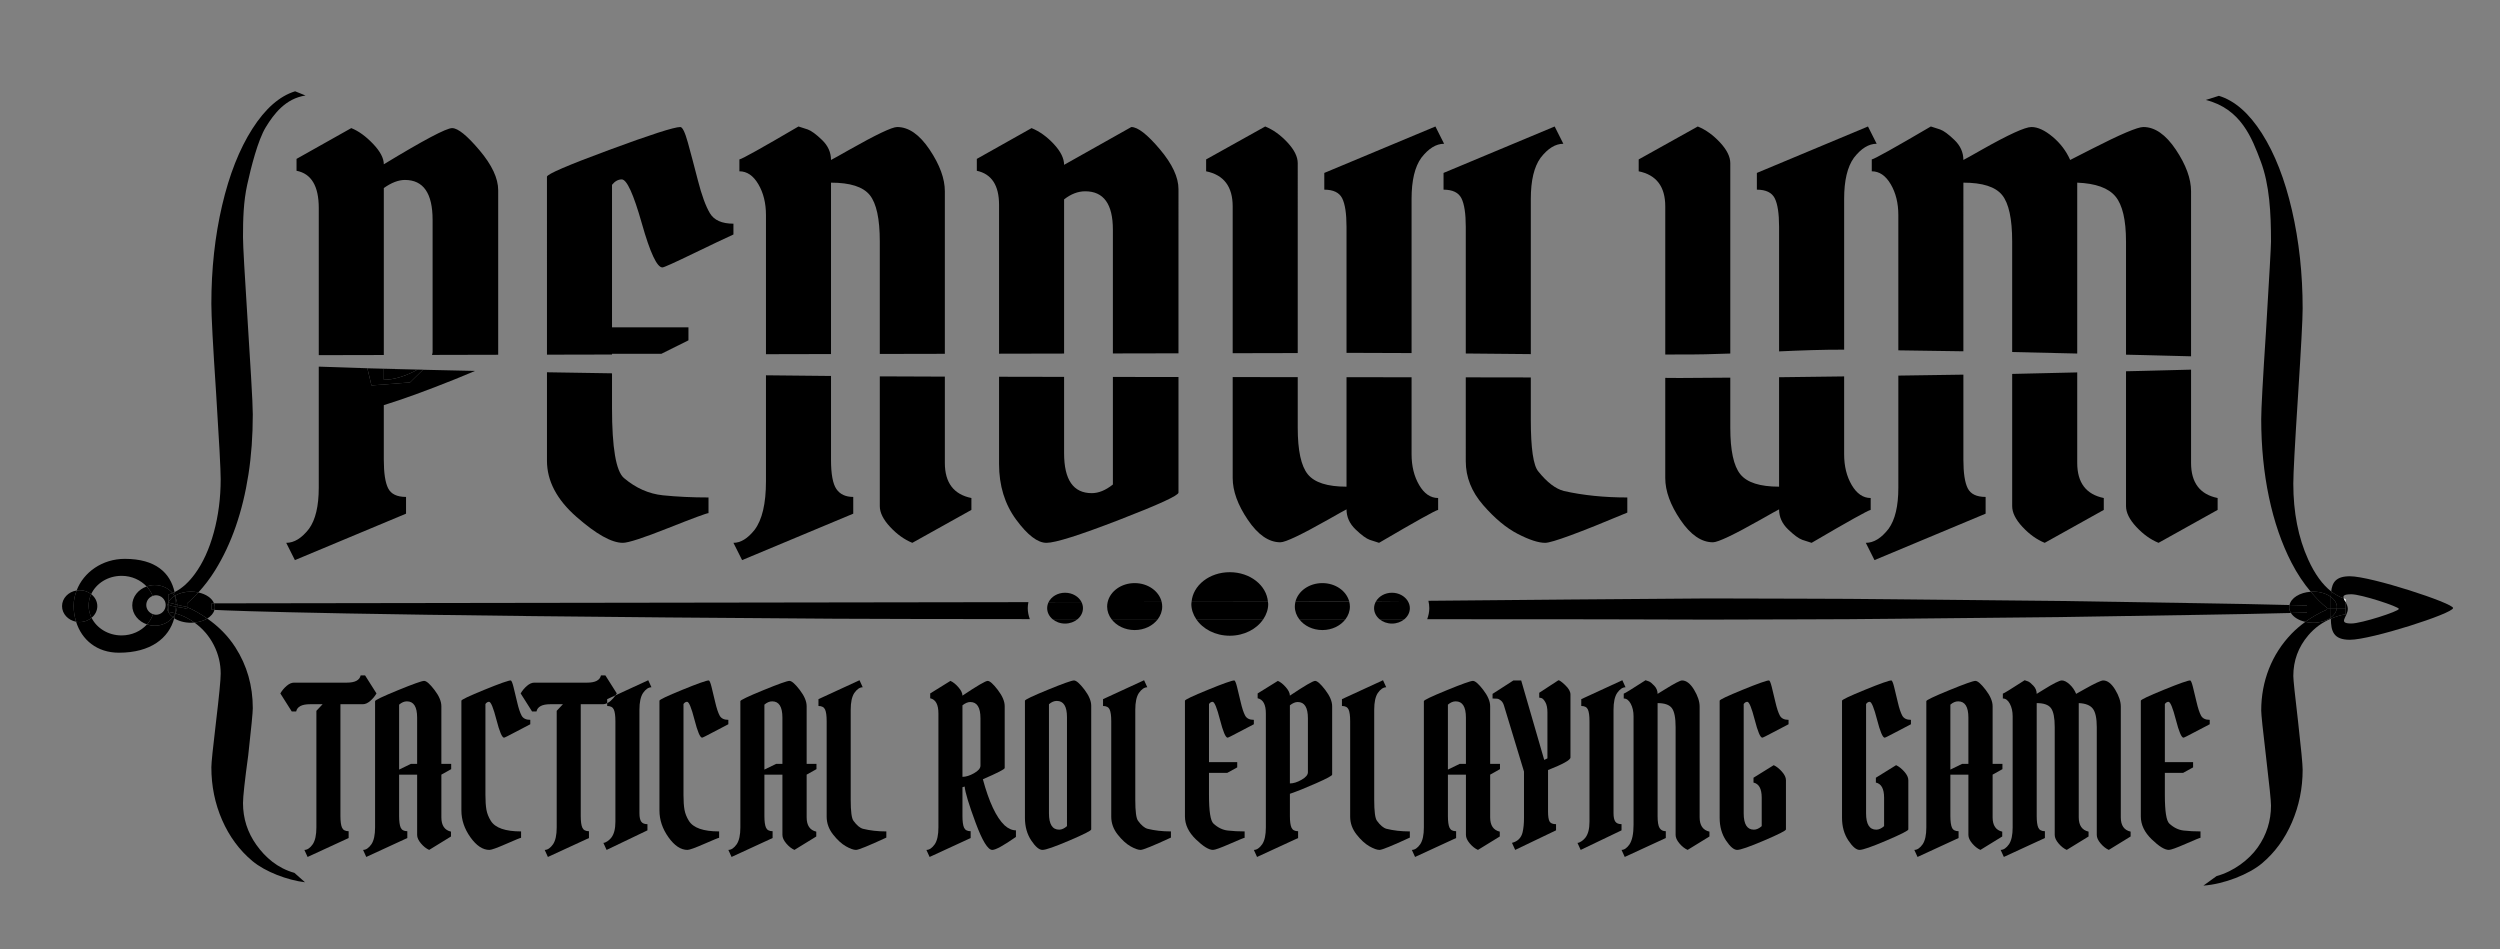 <?xml version="1.0" encoding="utf-8"?>
<!-- Generator: Adobe Illustrator 16.0.0, SVG Export Plug-In . SVG Version: 6.00 Build 0)  -->
<!DOCTYPE svg PUBLIC "-//W3C//DTD SVG 1.1//EN" "http://www.w3.org/Graphics/SVG/1.1/DTD/svg11.dtd">
<svg version="1.1" id="Ebene_1" xmlns="http://www.w3.org/2000/svg" xmlns:xlink="http://www.w3.org/1999/xlink" x="0px" y="0px"
	 width="566.93px" height="215.231px" viewBox="0 0 566.93 215.231" enable-background="new 0 0 566.93 215.231"
	 xml:space="preserve">
<rect x="0" y="0" width="566.93" height="215.231" fill="#808080" stroke="none"/>
<path fill="none" d="M296.565,107.547c1.515,1.88,4.444,2.817,8.788,2.817V85.536c-3.66-0.002-7.355-0.007-11.063-0.011v11.492
	C294.29,102.159,295.047,105.669,296.565,107.547z"/>
<path d="M92.979,86.719l-8.741,0.688l-0.929-3.89l1.163,0.028c-4.993-0.144-8.994-0.282-12.186-0.404v27.468
	c0,4.162-0.738,7.266-2.213,9.307c-1.641,2.123-3.362,3.183-5.164,3.183l1.967,3.918l25.202-10.532v-3.797
	c-2.05,0-3.403-0.651-4.059-1.959c-0.656-1.303-0.983-3.467-0.983-6.489V91.872c4.261-1.304,9.651-3.263,16.166-5.878
	c1.753-0.703,3.25-1.325,4.53-1.879c-4.309-0.088-8.235-0.179-11.816-0.265L92.979,86.719z"/>
<path d="M67.246,38.726c3.36,0.654,5.042,3.472,5.042,8.45v33.363c4.007-0.009,8.968-0.019,14.75-0.032V42.645
	c1.721-1.224,3.318-1.837,4.794-1.837c4.179,0,6.27,3.022,6.27,9.061v30.003c0,0.207-0.086,0.409-0.138,0.614
	c4.651-0.011,9.667-0.022,15.012-0.035V43.134c0-2.695-1.413-5.714-4.241-9.063c-2.828-3.347-4.897-5.02-6.208-5.02
	c-1.312,0-6.476,2.735-15.49,8.205c0-1.388-0.819-2.94-2.458-4.654c-1.641-1.714-3.277-2.897-4.917-3.551l-12.417,6.979V38.726z"/>
<path d="M124.037,104.486c0,4.573,2.23,8.816,6.7,12.735c4.465,3.919,7.969,5.878,10.509,5.878c1.23,0,4.672-1.121,10.326-3.368
	c5.654-2.244,8.687-3.367,9.098-3.367v-3.553c-3.688,0-7.129-0.162-10.326-0.488c-3.196-0.327-6.147-1.632-8.85-3.918
	c-1.805-1.551-2.707-6.859-2.707-15.92v-7.827c-5.252-0.078-10.164-0.157-14.75-0.237V104.486z"/>
<path d="M138.787,80.238h11.187l6.147-3.061v-2.94h-17.333V41.909c0.656-0.814,1.395-1.224,2.213-1.224
	c1.146,0,2.663,3.328,4.549,9.98c1.884,6.655,3.441,9.982,4.671,9.982c0.325,0,2.642-1.041,6.945-3.123
	c4.301-2.083,7.354-3.532,9.158-4.349v-2.448c-2.624,0-4.407-0.795-5.347-2.389c-0.944-1.592-1.846-4.059-2.706-7.407
	c-0.861-3.347-1.62-6.203-2.273-8.573c-0.659-2.366-1.231-3.552-1.721-3.552c-1.396,0-6.784,1.736-16.166,5.206
	c-9.384,3.471-14.075,5.491-14.075,6.061V80.43c4.722-0.011,9.645-0.021,14.75-0.033V80.238z"/>
<path d="M188.449,41.42c4.343,0,7.272,0.938,8.791,2.816c1.514,1.879,2.272,5.388,2.272,10.532v25.498
	c4.855-0.009,9.776-0.02,14.753-0.03V43.38c0-2.858-1.148-6.001-3.444-9.432c-2.294-3.428-4.752-5.143-7.375-5.143
	c-1.148,0-4.752,1.715-10.818,5.143c-2.295,1.308-3.687,2.083-4.18,2.328c0-1.714-0.674-3.224-2.027-4.53
	c-1.353-1.305-2.44-2.101-3.257-2.39c-0.821-0.284-1.518-0.507-2.09-0.673c-8.36,4.899-12.827,7.39-13.399,7.47v2.694
	c1.721,0,3.155,0.979,4.303,2.939c1.146,1.959,1.722,4.287,1.722,6.981v31.555c4.826-0.011,9.747-0.021,14.749-0.033V41.42z"/>
<path d="M199.512,114.771c0,1.472,0.78,3.043,2.337,4.714c1.555,1.676,3.237,2.878,5.039,3.614l13.399-7.469v-2.695
	c-4.016-0.815-6.021-3.469-6.021-7.96V85.407c-5.717-0.016-10.696-0.035-14.753-0.058V114.771z"/>
<path d="M173.7,109.138c0,5.063-0.861,8.737-2.583,11.023c-1.557,1.959-3.155,2.938-4.794,2.938l1.968,3.918l25.201-10.532v-3.797
	c-1.723,0-2.994-0.589-3.811-1.774c-0.823-1.183-1.231-3.409-1.231-6.674V85.258c-5.117-0.049-10.025-0.101-14.749-0.152V109.138z"
	/>
<path d="M241.307,45.217c1.557-1.227,3.156-1.836,4.794-1.836c4.18,0,6.27,2.897,6.27,8.693v28.08
	c4.936-0.011,9.896-0.019,14.875-0.03V42.89c0-2.695-1.413-5.715-4.241-9.062c-2.828-3.346-4.979-5.022-6.454-5.022l-15.244,8.573
	c0-1.471-0.778-3.041-2.335-4.714c-1.557-1.673-3.237-2.878-5.04-3.613l-12.416,6.979v2.695c3.36,0.736,5.041,3.306,5.041,7.715
	V80.21c4.877-0.011,9.796-0.021,14.75-0.032V45.217z"/>
<path d="M252.371,109.874c-1.642,1.308-3.239,1.959-4.794,1.959c-4.178,0-6.27-3.019-6.27-9.061V85.465
	c-5.157-0.009-10.094-0.018-14.75-0.028v19.783c0,4.899,1.291,9.104,3.873,12.615c2.58,3.51,4.875,5.265,6.884,5.265
	c2.007,0,7.498-1.733,16.471-5.205c8.975-3.469,13.462-5.53,13.462-6.184V85.497c-5.048-0.004-10.025-0.01-14.875-0.017V109.874z"/>
<path d="M320.105,45.094c0-4.164,0.738-7.265,2.211-9.309c1.639-2.121,3.36-3.183,5.164-3.183l-1.967-3.919l-25.2,10.532v3.796
	c2.049,0,3.398,0.654,4.058,1.959c0.654,1.306,0.982,3.469,0.982,6.489v28.556c4.92-0.004,9.838,0.019,14.752,0.052V45.094z"/>
<path d="M294.29,37.012c0-1.47-0.778-3.042-2.336-4.714c-1.557-1.674-3.237-2.878-5.04-3.614l-13.399,7.47v2.694
	c4.016,0.818,6.024,3.472,6.024,7.96v33.291c4.912-0.011,9.83-0.021,14.751-0.033V37.012z"/>
<path d="M305.354,110.364c-4.344,0-7.273-0.938-8.788-2.817c-1.519-1.878-2.275-5.388-2.275-10.53V85.525
	c-4.908-0.004-9.841-0.009-14.751-0.016v22.896c0,2.938,1.147,6.104,3.441,9.489c2.293,3.389,4.751,5.082,7.375,5.082
	c1.147,0,4.754-1.714,10.819-5.142c2.293-1.306,3.686-2.083,4.179-2.328c0,1.714,0.676,3.226,2.028,4.532s2.438,2.101,3.259,2.388
	c0.816,0.286,1.514,0.509,2.088,0.673c8.359-4.897,12.825-7.388,13.399-7.469v-2.695c-1.72,0-3.155-0.979-4.301-2.938
	c-1.148-1.959-1.722-4.287-1.722-6.981V85.553c-4.816-0.006-9.751-0.011-14.752-0.017V110.364z"/>
<path d="M347.146,45.094c0-4.164,0.738-7.265,2.213-9.309c1.64-2.121,3.359-3.183,5.162-3.183l-1.966-3.919l-25.201,10.532v3.796
	c2.049,0,3.401,0.654,4.058,1.959c0.655,1.306,0.985,3.469,0.985,6.489v28.705c4.939,0.048,9.863,0.094,14.749,0.14V45.094z"/>
<path d="M332.396,104.609c0,3.592,1.309,6.9,3.933,9.917c2.622,3.022,5.244,5.206,7.868,6.554c2.621,1.347,4.688,2.02,6.207,2.02
	c1.514,0,7.724-2.284,18.624-6.856v-3.431c-5.247,0-10.041-0.488-14.383-1.469c-1.886-0.491-3.812-1.96-5.778-4.41
	c-1.148-1.303-1.722-5.222-1.722-11.754v-9.586c-4.653-0.009-9.599-0.018-14.749-0.023V104.609z"/>
<path d="M392.383,80.174V37.012c0-1.47-0.778-3.042-2.336-4.714c-1.557-1.674-3.236-2.878-5.038-3.614l-13.4,7.47v2.694
	c4.016,0.818,6.025,3.472,6.025,7.96v33.594c1.075-0.007,2.167-0.007,3.234-0.016C384.746,80.412,388.582,80.315,392.383,80.174z"/>
<path d="M418.2,79.294v-34.2c0-4.164,0.737-7.265,2.21-9.309c1.64-2.121,3.359-3.183,5.164-3.183l-1.968-3.919l-25.198,10.532v3.796
	c2.047,0,3.398,0.654,4.056,1.959c0.654,1.306,0.982,3.469,0.982,6.489v28.228C408.454,79.458,413.375,79.276,418.2,79.294z"/>
<path d="M403.446,110.364c-4.344,0-7.273-0.938-8.788-2.817c-1.518-1.878-2.275-5.388-2.275-10.53V85.639
	c-3.802,0.025-7.634,0.051-11.515,0.079c-0.952-0.008-2.043-0.017-3.234-0.024v22.711c0,2.938,1.146,6.104,3.441,9.489
	c2.293,3.389,4.751,5.082,7.375,5.082c1.146,0,4.753-1.714,10.818-5.142c2.292-1.306,3.687-2.083,4.178-2.328
	c0,1.714,0.676,3.226,2.028,4.532c1.354,1.306,2.438,2.101,3.259,2.388c0.817,0.286,1.515,0.509,2.089,0.673
	c8.36-4.897,12.824-7.388,13.398-7.469v-2.695c-1.72,0-3.153-0.979-4.301-2.938c-1.148-1.959-1.72-4.287-1.72-6.981V85.359
	c-4.825,0.079-9.746,0.14-14.754,0.187V110.364z"/>
<path d="M445.241,41.42c4.343,0,7.272,0.938,8.791,2.816c1.513,1.879,2.272,5.388,2.272,10.532v25.063
	c5.128,0.118,10.049,0.232,14.752,0.342V41.42c4.18,0.164,7.068,1.205,8.667,3.121c1.597,1.921,2.397,5.327,2.397,10.227v25.663
	c1.267,0.03,2.566,0.06,3.792,0.088c3.879,0.086,7.53,0.181,10.958,0.282V43.38c0-2.858-1.148-6.001-3.441-9.432
	c-2.295-3.428-4.755-5.143-7.376-5.143c-1.313,0-5.163,1.635-11.556,4.9c-3.195,1.632-4.875,2.491-5.038,2.57
	c-0.904-2.039-2.235-3.796-3.997-5.265c-1.764-1.469-3.361-2.205-4.794-2.205c-1.435,0-5.184,1.715-11.249,5.143
	c-2.294,1.308-3.686,2.083-4.179,2.328c0-1.714-0.676-3.224-2.028-4.53c-1.353-1.305-2.438-2.101-3.256-2.39
	c-0.822-0.284-1.519-0.507-2.091-0.673c-8.359,4.899-12.828,7.39-13.399,7.47v2.694c1.722,0,3.155,0.979,4.304,2.939
	c1.146,1.959,1.72,4.287,1.72,6.981v30.681c5.058,0.076,9.968,0.148,14.751,0.217V41.42z"/>
<path d="M482.121,84.193v30.578c0,1.472,0.776,3.043,2.334,4.714c1.557,1.676,3.236,2.878,5.041,3.614l13.399-7.469v-2.695
	c-4.018-0.815-6.024-3.469-6.024-7.96V83.824c-3.428,0.101-7.079,0.195-10.958,0.282C484.688,84.133,483.388,84.164,482.121,84.193z
	"/>
<path d="M456.305,114.771c0,1.472,0.779,3.043,2.336,4.714c1.556,1.676,3.237,2.878,5.04,3.614l13.398-7.469v-2.695
	c-4.015-0.815-6.022-3.469-6.022-7.96V84.452c-4.703,0.11-9.624,0.224-14.752,0.342V114.771z"/>
<path d="M430.49,110.609c0,4.162-0.736,7.266-2.212,9.307c-1.642,2.123-3.361,3.183-5.164,3.183l1.968,3.918l25.2-10.532v-3.797
	c-2.05,0-3.402-0.651-4.058-1.959c-0.656-1.303-0.983-3.467-0.983-6.489V84.959c-4.783,0.069-9.693,0.142-14.751,0.217V110.609z"/>
<path d="M44.161,141.229c1.848,1.34,3.291,3.028,4.328,5.059c1.036,2.034,1.557,4.189,1.557,6.468c0,1.386-0.353,5.025-1.059,10.925
	c-0.706,5.897-1.058,9.336-1.058,10.321c0,4.244,0.813,8.234,2.443,11.962c1.631,3.73,3.915,6.825,6.849,9.284
	c2.934,2.455,7.954,4.344,11.946,4.826l-2.409-2.134c-3.837-1.073-6.601-3.51-8.623-6.348c-2.02-2.836-3.03-5.998-3.03-9.482
	c0-1.431,0.396-5.051,1.187-10.856c0.688-6.167,1.032-9.718,1.032-10.655c0-5.096-1.312-9.686-3.932-13.774
	c-1.686-2.632-3.85-4.787-6.395-6.558c-0.79,0.482-1.797,0.805-2.918,0.908C44.106,141.193,44.134,141.209,44.161,141.229z"/>
<path d="M43.31,134.161c0.585,0,1.138,0.076,1.667,0.189c1.368-1.49,2.648-3.153,3.814-5.032c1.86-3.007,3.419-6.324,4.68-9.958
	c1.256-3.635,2.215-7.558,2.869-11.78c0.656-4.213,0.985-8.747,0.985-13.589c0-1.333-0.129-4.181-0.387-8.517
	c-0.258-4.348-0.534-8.811-0.826-13.409c-0.292-4.592-0.534-8.539-0.723-11.835c-0.189-3.302-0.284-5.453-0.284-6.453
	c0-4.093,0.105-8.046,0.963-11.93c0.856-3.882,2.405-10.068,4.22-13.032c1.817-2.966,4.45-6.471,8.992-7.158l-2.355-0.955
	c-3.536,1.086-6.77,3.927-9.704,8.519c-2.934,4.594-5.218,10.376-6.849,17.351c-1.629,6.975-2.443,14.429-2.443,22.366
	c0,2.669,0.361,9.435,1.084,20.292c0.688,10.855,1.032,17.327,1.032,19.418c0,4.258-0.521,8.291-1.557,12.085
	c-1.037,3.805-2.48,6.956-4.328,9.461c-1.434,1.942-2.959,3.29-4.57,4.078c0.058,0.258,0.105,0.521,0.146,0.785
	C40.692,134.507,41.934,134.161,43.31,134.161z"/>
<path d="M524.536,141.226c-0.614,0-1.195-0.082-1.745-0.204c-1.126,0.815-2.186,1.703-3.145,2.702
	c-2.237,2.322-3.941,4.97-5.111,7.94c-1.169,2.973-1.754,6.135-1.754,9.485c0,0.849,0.369,4.389,1.109,10.621
	c0.74,6.233,1.109,9.864,1.109,10.893c0,3.483-0.997,6.645-2.993,9.482c-1.997,2.836-5.466,5.458-9.354,6.531l-2.983,2.155
	c4.681-0.32,10.341-2.577,13.267-5.033c2.925-2.458,5.196-5.562,6.813-9.316c1.617-3.752,2.427-7.73,2.427-11.93
	c0-1.16-0.345-4.78-1.032-10.856c-0.723-6.121-1.085-9.584-1.085-10.388c0-3.485,1.127-6.558,3.382-9.217
	c1.458-1.721,3.188-2.951,5.132-3.781c-0.003-0.092-0.003-0.187-0.004-0.279C527.576,140.76,526.146,141.226,524.536,141.226z"/>
<path d="M528.572,135.358c0.008-0.434,0.034-0.847,0.077-1.236c-1.983-1.553-3.726-3.947-5.209-7.22
	c-2.255-4.971-3.382-10.711-3.382-17.224c0-2.26,0.353-8.852,1.06-19.795c0.705-10.944,1.058-17.581,1.058-19.917
	c0-7.854-0.81-15.286-2.427-22.304c-1.617-7.011-3.889-12.816-6.813-17.413c-2.926-4.59-6.177-7.434-9.756-8.519l-2.959,0.935
	c7.982,2.02,10.461,8.642,12.456,13.948C514.673,41.917,515,48.292,515,54.805c0,1.002-0.379,7.765-1.136,20.295
	c-0.723,11.022-1.083,17.665-1.083,19.92c0,6.263,0.585,12.174,1.754,17.725c1.17,5.553,2.874,10.502,5.111,14.847
	c1.299,2.525,2.77,4.7,4.372,6.604c0.175-0.011,0.342-0.035,0.518-0.035C526.148,134.161,527.578,134.629,528.572,135.358z"/>
<path d="M82.286,159.697c0.544,0,1.105-0.25,1.68-0.749c0.574-0.498,1.045-1.064,1.409-1.696l-2.589-4.093h-0.998
	c-0.243,1.099-1.289,1.646-3.133,1.646H66.663c-0.544,0-1.105,0.25-1.68,0.749c-0.574,0.499-1.045,1.064-1.409,1.697l2.59,4.093
	h0.998c0.243-1.099,1.289-1.647,3.134-1.647h2.862l-1.409,1.497v26.45c0,1.697-0.273,2.962-0.817,3.793
	c-0.606,0.866-1.24,1.299-1.907,1.299l0.727,1.597l9.311-4.292v-1.546c-0.757,0-1.259-0.268-1.5-0.802
	c-0.243-0.531-0.363-1.413-0.363-2.643v-25.354H82.286z"/>
<path d="M100.088,160.147c0-1.101-0.522-2.331-1.566-3.694c-1.045-1.366-1.825-2.047-2.339-2.047s-2.497,0.708-5.949,2.121
	c-3.452,1.415-5.177,2.238-5.177,2.47v28.647c0,1.697-0.273,2.962-0.817,3.793c-0.606,0.866-1.243,1.299-1.907,1.299l0.727,1.597
	l9.308-4.292v-1.546c-0.757,0-1.256-0.268-1.497-0.802c-0.243-0.531-0.363-1.413-0.363-2.643v-9.384h4.086v13.675
	c0,0.6,0.289,1.24,0.863,1.92c0.576,0.685,1.196,1.175,1.863,1.475l4.951-3.044v-1.099c-1.454-0.331-2.181-1.414-2.181-3.244v-9.683
	l2.226-1.247v-1.199h-2.226V160.147z M94.593,173.221h-1.406l-2.68,1.3v-14.725c0.574-0.499,1.164-0.749,1.77-0.749
	c1.544,0,2.316,1.232,2.316,3.693V173.221z"/>
<path d="M117.28,159.247c-0.319-1.363-0.601-2.526-0.841-3.492c-0.243-0.967-0.454-1.448-0.637-1.448
	c-0.514,0-2.505,0.708-5.97,2.121c-3.469,1.416-5.201,2.238-5.201,2.471v24.902c0,2.132,0.682,4.151,2.043,6.065
	c1.362,1.912,2.8,2.87,4.315,2.87c0.453,0,1.725-0.457,3.815-1.373c2.089-0.913,3.209-1.373,3.36-1.373v-1.446
	c-3.573,0-5.859-0.798-6.857-2.396c-0.516-0.829-0.848-1.671-1-2.521c-0.151-0.848-0.227-1.971-0.227-3.369v-20.61
	c0.241-0.334,0.514-0.5,0.817-0.5c0.424,0,0.983,1.355,1.68,4.067c0.697,2.712,1.271,4.067,1.726,4.067
	c0.122,0,0.976-0.424,2.566-1.273c1.591-0.848,2.718-1.438,3.385-1.772v-0.997c-0.97,0-1.629-0.323-1.977-0.973
	C117.929,161.617,117.595,160.613,117.28,159.247z"/>
<path d="M139.571,157.682c0.1-0.144,0.213-0.278,0.3-0.43l-2.59-4.093h-0.998c-0.243,1.099-1.289,1.646-3.134,1.646h-11.99
	c-0.544,0-1.106,0.25-1.68,0.749c-0.574,0.499-1.045,1.064-1.409,1.697l2.59,4.093h0.998c0.243-1.099,1.289-1.647,3.134-1.647h2.862
	l-1.409,1.497v26.45c0,1.697-0.273,2.962-0.817,3.793c-0.606,0.866-1.241,1.299-1.908,1.299l0.727,1.597l9.311-4.292v-1.546
	c-0.756,0-1.258-0.268-1.499-0.802c-0.243-0.531-0.363-1.413-0.363-2.643v-25.354h5.086c0.298,0,0.603-0.091,0.91-0.242v-0.907
	L139.571,157.682z"/>
<path d="M145.823,157.151c0.604-0.866,1.241-1.297,1.908-1.297l-0.727-1.596l-7.432,3.424c-0.315,0.458-0.672,0.888-1.108,1.266
	c-0.261,0.227-0.516,0.386-0.77,0.507v0.641c0.757,0,1.256,0.267,1.499,0.799c0.241,0.531,0.363,1.412,0.363,2.645v22.808
	c0,1.63-0.318,2.846-0.955,3.643c-0.241,0.3-0.537,0.566-0.884,0.799c-0.349,0.232-0.643,0.349-0.886,0.349l0.728,1.599
	c0.03,0,3.116-1.479,9.263-4.441v-1.398c-0.667,0-1.136-0.192-1.407-0.574c-0.273-0.381-0.409-1.021-0.409-1.922v-23.456
	C145.005,159.247,145.276,157.982,145.823,157.151z"/>
<path d="M156.222,186.147c-0.516-0.829-0.848-1.671-1-2.521c-0.151-0.848-0.226-1.971-0.226-3.369v-20.61
	c0.24-0.334,0.514-0.5,0.817-0.5c0.423,0,0.983,1.355,1.679,4.067c0.697,2.712,1.271,4.067,1.725,4.067
	c0.123,0,0.977-0.424,2.566-1.273c1.592-0.848,2.719-1.438,3.385-1.772v-0.997c-0.97,0-1.628-0.323-1.976-0.973
	c-0.349-0.65-0.682-1.654-0.999-3.021c-0.318-1.363-0.6-2.526-0.84-3.492c-0.243-0.967-0.454-1.448-0.637-1.448
	c-0.514,0-2.506,0.708-5.97,2.121c-3.469,1.416-5.201,2.238-5.201,2.471v24.902c0,2.132,0.682,4.151,2.043,6.065
	c1.361,1.912,2.8,2.87,4.314,2.87c0.454,0,1.725-0.457,3.815-1.373c2.088-0.913,3.209-1.373,3.36-1.373v-1.446
	C159.506,188.544,157.22,187.746,156.222,186.147z"/>
<path d="M182.924,160.147c0-1.101-0.522-2.331-1.566-3.694c-1.045-1.366-1.826-2.047-2.339-2.047c-0.514,0-2.498,0.708-5.949,2.121
	c-3.452,1.415-5.177,2.238-5.177,2.47v28.647c0,1.697-0.273,2.962-0.817,3.793c-0.606,0.866-1.243,1.299-1.908,1.299l0.727,1.597
	l9.309-4.292v-1.546c-0.757,0-1.256-0.268-1.497-0.802c-0.243-0.531-0.363-1.413-0.363-2.643v-9.384h4.086v13.675
	c0,0.6,0.288,1.24,0.862,1.92c0.576,0.685,1.196,1.175,1.862,1.475l4.952-3.044v-1.099c-1.454-0.331-2.181-1.414-2.181-3.244v-9.683
	l2.227-1.247v-1.199h-2.227V160.147z M177.429,173.221h-1.407l-2.679,1.3v-14.725c0.574-0.499,1.164-0.749,1.77-0.749
	c1.544,0,2.316,1.232,2.316,3.693V173.221z"/>
<path d="M193.551,186.147c-0.425-0.532-0.634-2.129-0.634-4.792v-20.411c0-1.697,0.271-2.962,0.817-3.793
	c0.604-0.866,1.24-1.297,1.907-1.297l-0.727-1.596l-9.31,4.291v1.548c0.757,0,1.255,0.267,1.498,0.799
	c0.242,0.531,0.363,1.412,0.363,2.645v21.659c0,1.465,0.485,2.813,1.453,4.043c0.969,1.23,1.938,2.121,2.907,2.67
	c0.968,0.549,1.733,0.824,2.292,0.824c0.561,0,2.854-0.933,6.88-2.795v-1.397c-1.938,0-3.707-0.2-5.312-0.601
	C194.989,187.746,194.278,187.146,193.551,186.147z"/>
<path d="M222.888,176.714c3.301-1.428,4.95-2.278,4.95-2.544v-14.022c0-1.101-0.522-2.331-1.565-3.694
	c-1.045-1.366-1.811-2.047-2.295-2.047c-0.483,0-2.392,1.117-5.721,3.344c0-0.565-0.303-1.198-0.91-1.896
	c-0.605-0.7-1.211-1.182-1.816-1.448l-4.587,2.846v1.097c1.24,0.267,1.863,1.416,1.863,3.444v25.852
	c0,1.697-0.274,2.962-0.817,3.793c-0.607,0.866-1.243,1.299-1.908,1.299l0.727,1.597l9.309-4.292v-1.546
	c-0.757,0-1.255-0.268-1.497-0.802c-0.243-0.531-0.363-1.413-0.363-2.643v-6.538l0.5-0.15c0.12,1.331,0.945,4.061,2.474,8.186
	c1.528,4.125,2.792,6.188,3.792,6.188c0.757,0,2.542-0.981,5.36-2.945v-1.496c-0.88,0-1.743-0.384-2.591-1.148
	C225.916,185.35,224.281,181.871,222.888,176.714z M222.343,173.621c0,0.599-0.483,1.173-1.454,1.722
	c-0.967,0.55-1.845,0.822-2.632,0.822v-16.218c0.634-0.499,1.226-0.749,1.771-0.749c1.544,0,2.315,1.23,2.315,3.694V173.621z"/>
<path d="M243.553,154.308c-0.514,0-2.497,0.708-5.949,2.121c-3.452,1.416-5.177,2.238-5.177,2.471v26.55
	c0,1.996,0.477,3.709,1.43,5.14c0.952,1.433,1.8,2.147,2.543,2.147c0.741,0,2.77-0.707,6.086-2.121
	c3.314-1.415,4.972-2.254,4.972-2.521v-28.048c0-1.098-0.522-2.328-1.565-3.694C244.847,154.989,244.066,154.308,243.553,154.308z
	 M241.963,187.345c-0.606,0.534-1.195,0.799-1.77,0.799c-1.545,0-2.317-1.229-2.317-3.692v-24.754
	c0.574-0.5,1.163-0.749,1.771-0.749c1.543,0,2.315,1.231,2.315,3.693V187.345z"/>
<path d="M258.085,186.147c-0.423-0.532-0.634-2.129-0.634-4.792v-20.411c0-1.697,0.271-2.962,0.817-3.793
	c0.605-0.866,1.242-1.297,1.908-1.297l-0.727-1.596l-9.312,4.291v1.548c0.757,0,1.256,0.267,1.5,0.799
	c0.24,0.531,0.363,1.412,0.363,2.645v21.659c0,1.465,0.483,2.813,1.452,4.043c0.971,1.23,1.938,2.121,2.908,2.67
	c0.968,0.549,1.733,0.824,2.293,0.824c0.561,0,2.854-0.933,6.88-2.795v-1.397c-1.938,0-3.708-0.2-5.312-0.601
	C259.524,187.746,258.813,187.146,258.085,186.147z"/>
<path d="M275.163,186.748c-0.667-0.633-0.998-2.796-0.998-6.49v-4.988h4.132l2.27-1.25v-1.196h-6.402v-13.175
	c0.24-0.334,0.513-0.5,0.817-0.5c0.423,0,0.983,1.355,1.679,4.067c0.697,2.712,1.271,4.067,1.725,4.067
	c0.123,0,0.976-0.424,2.566-1.273c1.591-0.848,2.718-1.438,3.386-1.772v-0.997c-0.971,0-1.628-0.323-1.977-0.973
	c-0.349-0.65-0.683-1.654-0.999-3.021c-0.318-1.363-0.6-2.526-0.84-3.492c-0.243-0.967-0.454-1.448-0.637-1.448
	c-0.514,0-2.506,0.708-5.97,2.121c-3.469,1.416-5.202,2.238-5.202,2.471v26.25c0,1.864,0.824,3.594,2.476,5.189
	c1.649,1.599,2.942,2.397,3.882,2.397c0.454,0,1.726-0.457,3.815-1.373c2.088-0.913,3.21-1.373,3.36-1.373v-1.446
	c-1.361,0-2.632-0.066-3.813-0.2C277.253,188.21,276.163,187.679,275.163,186.748z"/>
<path d="M298.231,154.406c-0.483,0-2.392,1.117-5.721,3.344c0-0.565-0.303-1.198-0.909-1.896c-0.604-0.7-1.211-1.182-1.816-1.448
	l-4.587,2.846v1.097c1.241,0.267,1.863,1.416,1.863,3.444v25.852c0,1.697-0.273,2.962-0.817,3.793
	c-0.606,0.866-1.243,1.299-1.908,1.299l0.728,1.597l9.308-4.292v-1.546c-0.757,0-1.255-0.268-1.497-0.802
	c-0.243-0.531-0.363-1.413-0.363-2.643v-5.041c1.573-0.531,3.564-1.331,5.971-2.397c2.409-1.063,3.611-1.712,3.611-1.945v-15.52
	c0-1.101-0.522-2.331-1.565-3.694C299.481,155.087,298.717,154.406,298.231,154.406z M296.598,175.118
	c0,0.599-0.483,1.173-1.453,1.722c-0.968,0.55-1.846,0.822-2.634,0.822v-17.715c0.635-0.499,1.227-0.749,1.771-0.749
	c1.543,0,2.315,1.23,2.315,3.694V175.118z"/>
<path d="M312.267,186.147c-0.425-0.532-0.634-2.129-0.634-4.792v-20.411c0-1.697,0.271-2.962,0.816-3.793
	c0.604-0.866,1.241-1.297,1.907-1.297l-0.727-1.596l-9.312,4.291v1.548c0.758,0,1.257,0.267,1.5,0.799
	c0.24,0.531,0.363,1.412,0.363,2.645v21.659c0,1.465,0.484,2.813,1.451,4.043c0.971,1.23,1.939,2.121,2.908,2.67
	s1.733,0.824,2.293,0.824c0.562,0,2.854-0.933,6.88-2.795v-1.397c-1.938,0-3.707-0.2-5.312-0.601
	C313.705,187.746,312.993,187.146,312.267,186.147z"/>
<path d="M337.925,160.147c0-1.101-0.522-2.331-1.565-3.694c-1.045-1.366-1.826-2.047-2.339-2.047c-0.515,0-2.497,0.708-5.949,2.121
	c-3.452,1.415-5.178,2.238-5.178,2.47v28.647c0,1.697-0.273,2.962-0.817,3.793c-0.606,0.866-1.243,1.299-1.908,1.299l0.728,1.597
	l9.308-4.292v-1.546c-0.757,0-1.255-0.268-1.496-0.802c-0.243-0.531-0.363-1.413-0.363-2.643v-9.384h4.086v13.675
	c0,0.6,0.288,1.24,0.862,1.92c0.577,0.685,1.197,1.175,1.863,1.475l4.951-3.044v-1.099c-1.454-0.331-2.182-1.414-2.182-3.244v-9.683
	l2.226-1.247v-1.199h-2.226V160.147z M332.43,173.221h-1.406l-2.68,1.3v-14.725c0.574-0.499,1.163-0.749,1.771-0.749
	c1.544,0,2.315,1.232,2.315,3.693V173.221z"/>
<path d="M353.412,154.258l-4.358,2.843v1.099l0.498,0.099c0.302,0.101,0.605,0.423,0.908,0.975c0.303,0.547,0.454,1.305,0.454,2.269
	v10.431l-0.727,0.351l-5.223-18.017h-1.771l-4.722,3.043v1.049c0.483,0,0.847,0.018,1.087,0.05c0.243,0.032,0.517,0.173,0.818,0.423
	c0.303,0.25,0.53,0.624,0.681,1.123l4.543,14.971v10.53c0,1.265-0.107,2.347-0.318,3.245c-0.304,1.265-1.106,2.063-2.407,2.395
	l0.727,1.599l9.264-4.441v-1.398c-0.757,0-1.247-0.207-1.476-0.624c-0.227-0.415-0.339-1.172-0.339-2.271v-9.382
	c3.389-1.332,5.086-2.277,5.086-2.845V157.5c0-0.664-0.394-1.372-1.181-2.121C354.168,154.632,353.654,154.258,353.412,154.258z"/>
<path d="M367.719,186.896c-0.668,0-1.137-0.192-1.408-0.574c-0.272-0.381-0.408-1.021-0.408-1.922v-23.456
	c0-1.697,0.271-2.962,0.817-3.793c0.604-0.866,1.242-1.297,1.908-1.297l-0.727-1.596l-9.312,4.291v1.548
	c0.757,0,1.257,0.267,1.5,0.799c0.24,0.531,0.363,1.412,0.363,2.645v22.808c0,1.63-0.318,2.846-0.955,3.643
	c-0.24,0.3-0.538,0.566-0.884,0.799c-0.349,0.232-0.645,0.349-0.887,0.349l0.728,1.599c0.029,0,3.116-1.479,9.264-4.441V186.896z"/>
<path d="M385.43,185.35v-25.104c0-1.165-0.424-2.446-1.271-3.845c-0.85-1.396-1.757-2.094-2.724-2.094
	c-0.427,0-1.758,0.698-3.997,2.094c-0.85,0.534-1.363,0.851-1.544,0.95c0-0.7-0.25-1.314-0.75-1.846
	c-0.5-0.534-0.901-0.856-1.203-0.975c-0.304-0.116-0.562-0.206-0.772-0.272c-3.089,1.995-4.74,3.01-4.951,3.043v1.099
	c0.637,0,1.166,0.398,1.59,1.195c0.424,0.8,0.636,1.749,0.636,2.846v24.605c0,2.063-0.317,3.56-0.954,4.49
	c-0.574,0.798-1.166,1.199-1.77,1.199l0.727,1.597l9.309-4.292v-1.546c-0.635,0-1.105-0.242-1.406-0.726
	c-0.305-0.481-0.454-1.39-0.454-2.719v-25.603c1.604,0,2.686,0.383,3.245,1.148c0.563,0.766,0.841,2.197,0.841,4.291v24.455
	c0,0.6,0.289,1.24,0.863,1.92c0.575,0.685,1.195,1.175,1.862,1.475l4.95-3.044v-1.099C386.172,188.263,385.43,187.18,385.43,185.35z
	"/>
<path d="M402.619,159.247c-0.318-1.363-0.6-2.526-0.841-3.492c-0.243-0.967-0.454-1.448-0.637-1.448
	c-0.514,0-2.507,0.708-5.971,2.121c-3.469,1.416-5.201,2.238-5.201,2.471v26.55c0,1.996,0.479,3.709,1.431,5.14
	c0.953,1.433,1.8,2.147,2.542,2.147c0.743,0,2.771-0.707,6.087-2.121c3.314-1.415,4.973-2.254,4.973-2.521v-11.18
	c0-0.598-0.303-1.239-0.908-1.92c-0.605-0.683-1.226-1.173-1.862-1.475l-4.587,2.846v1.1c1.24,0.267,1.862,1.412,1.862,3.443v6.437
	c-0.605,0.534-1.196,0.799-1.771,0.799c-1.544,0-2.315-1.229-2.315-3.692v-24.803c0.24-0.334,0.513-0.5,0.817-0.5
	c0.423,0,0.982,1.355,1.68,4.067c0.696,2.712,1.271,4.067,1.725,4.067c0.122,0,0.976-0.424,2.566-1.273
	c1.592-0.848,2.717-1.438,3.385-1.772v-0.997c-0.971,0-1.628-0.323-1.977-0.973C403.269,161.617,402.936,160.613,402.619,159.247z"
	/>
<path d="M430.369,159.247c-0.319-1.363-0.601-2.526-0.841-3.492c-0.243-0.967-0.454-1.448-0.638-1.448
	c-0.514,0-2.505,0.708-5.97,2.121c-3.47,1.416-5.202,2.238-5.202,2.471v26.55c0,1.996,0.479,3.709,1.432,5.14
	c0.952,1.433,1.801,2.147,2.541,2.147c0.743,0,2.771-0.707,6.087-2.121c3.314-1.415,4.974-2.254,4.974-2.521v-11.18
	c0-0.598-0.304-1.239-0.908-1.92c-0.606-0.683-1.227-1.173-1.861-1.475l-4.589,2.846v1.1c1.24,0.267,1.863,1.412,1.863,3.443v6.437
	c-0.606,0.534-1.197,0.799-1.771,0.799c-1.543,0-2.315-1.229-2.315-3.692v-24.803c0.24-0.334,0.515-0.5,0.817-0.5
	c0.424,0,0.983,1.355,1.68,4.067c0.697,2.712,1.271,4.067,1.725,4.067c0.122,0,0.978-0.424,2.566-1.273
	c1.592-0.848,2.719-1.438,3.385-1.772v-0.997c-0.969,0-1.628-0.323-1.976-0.973C431.019,161.617,430.685,160.613,430.369,159.247z"
	/>
<path d="M454.051,188.594c-1.454-0.331-2.181-1.414-2.181-3.244v-9.683l2.227-1.247v-1.199h-2.227v-13.073
	c0-1.101-0.522-2.331-1.566-3.694c-1.044-1.366-1.825-2.047-2.34-2.047c-0.514,0-2.497,0.708-5.949,2.121
	c-3.451,1.415-5.177,2.238-5.177,2.47v28.647c0,1.697-0.272,2.962-0.817,3.793c-0.606,0.866-1.243,1.299-1.907,1.299l0.727,1.597
	l9.31-4.292v-1.546c-0.758,0-1.257-0.268-1.497-0.802c-0.243-0.531-0.363-1.413-0.363-2.643v-9.384h4.086v13.675
	c0,0.6,0.289,1.24,0.862,1.92c0.576,0.685,1.195,1.175,1.862,1.475l4.951-3.044V188.594z M446.375,173.221h-1.407l-2.679,1.3
	v-14.725c0.574-0.499,1.163-0.749,1.77-0.749c1.545,0,2.316,1.232,2.316,3.693V173.221z"/>
<path d="M480.937,185.35v-25.104c0-1.165-0.424-2.446-1.271-3.845c-0.849-1.396-1.758-2.094-2.726-2.094
	c-0.483,0-1.907,0.664-4.27,1.995c-1.181,0.667-1.8,1.016-1.862,1.048c-0.333-0.831-0.823-1.546-1.475-2.145
	c-0.651-0.6-1.242-0.899-1.771-0.899c-0.531,0-1.916,0.698-4.156,2.094c-0.849,0.534-1.363,0.851-1.543,0.95
	c0-0.7-0.25-1.314-0.751-1.846c-0.499-0.534-0.901-0.856-1.203-0.975c-0.303-0.116-0.561-0.206-0.771-0.272
	c-3.089,1.995-4.741,3.01-4.95,3.043v1.099c0.635,0,1.165,0.398,1.589,1.195c0.423,0.8,0.637,1.749,0.637,2.846v25.203
	c0,1.697-0.273,2.962-0.817,3.793c-0.607,0.866-1.243,1.299-1.908,1.299l0.727,1.597l9.309-4.292v-1.546
	c-0.757,0-1.255-0.268-1.496-0.802c-0.243-0.531-0.363-1.413-0.363-2.643v-25.603c1.604,0,2.687,0.383,3.244,1.148
	c0.563,0.766,0.842,2.197,0.842,4.291v24.455c0,0.6,0.288,1.24,0.862,1.92c0.577,0.685,1.195,1.175,1.863,1.475l4.95-3.044v-1.099
	c-1.483-0.331-2.227-1.414-2.227-3.244v-25.902c1.545,0.066,2.612,0.49,3.204,1.274c0.589,0.779,0.884,2.17,0.884,4.165v24.455
	c0,0.6,0.287,1.24,0.864,1.92c0.574,0.685,1.196,1.175,1.86,1.475l4.951-3.044v-1.099
	C481.679,188.263,480.937,187.18,480.937,185.35z"/>
<path d="M491.927,186.748c-0.667-0.633-0.998-2.796-0.998-6.49v-4.988h4.132l2.271-1.25v-1.196h-6.403v-13.175
	c0.24-0.334,0.515-0.5,0.817-0.5c0.423,0,0.982,1.355,1.68,4.067s1.271,4.067,1.725,4.067c0.122,0,0.977-0.424,2.566-1.273
	c1.592-0.848,2.719-1.438,3.385-1.772v-0.997c-0.97,0-1.628-0.323-1.977-0.973c-0.349-0.65-0.682-1.654-0.997-3.021
	c-0.319-1.363-0.601-2.526-0.842-3.492c-0.242-0.967-0.454-1.448-0.637-1.448c-0.514,0-2.505,0.708-5.971,2.121
	c-3.469,1.416-5.199,2.238-5.199,2.471v26.25c0,1.864,0.822,3.594,2.474,5.189c1.651,1.599,2.943,2.397,3.883,2.397
	c0.453,0,1.725-0.457,3.816-1.373c2.088-0.913,3.209-1.373,3.359-1.373v-1.446c-1.362,0-2.633-0.066-3.813-0.2
	S492.927,187.679,491.927,186.748z"/>
<g>
	<path d="M532.888,130.679c-3.137,0-4.006,1.385-4.238,3.443c0.895,0.699,1.842,1.219,2.835,1.568
		c-0.21-0.572,0.025-0.927,1.747-0.927c2.212,0,10.764,2.807,10.764,3.314c0,0.569-8.552,3.314-10.764,3.314
		c-3.233,0-0.813-1.484-0.813-3.314c0-0.544-0.242-1.057-0.486-1.508v1.355v1.375c-1.2,0.189-2.304,0.557-3.359,1.01
		c0.041,2.777,0.539,4.775,4.315,4.775c4.814,0,23.401-5.964,23.401-7.203C556.289,136.78,537.702,130.679,532.888,130.679z"/>
</g>
<g>
	<path d="M531.932,137.925c-0.647,0-1.334,0-2.014,0c-0.084,0.808-0.574,1.536-1.35,2.105c0.001,0.092,0.001,0.187,0.004,0.279
		c1.056-0.454,2.159-0.821,3.359-1.01V137.925z"/>
</g>
<g>
	<path d="M529.953,137.692c0,0.079-0.028,0.155-0.035,0.232c0.68,0,1.366,0,2.014,0v-1.355c-0.176-0.329-0.353-0.626-0.447-0.88
		c-0.993-0.349-1.94-0.869-2.835-1.568c-0.043,0.389-0.069,0.803-0.077,1.236C529.419,135.982,529.953,136.793,529.953,137.692z"/>
</g>
<g>
	<path fill="#FFFFFF" d="M531.932,135.858c-0.15-0.045-0.298-0.114-0.447-0.168c0.095,0.253,0.271,0.551,0.447,0.88V135.858z"/>
</g>
<path d="M519.195,137.202c-5.955-0.155-12.831-0.292-20.521-0.413c-9.45-0.152-20.116-0.325-31.757-0.512
	c-11.636-0.116-24.243-0.246-37.576-0.383c-13.335-0.167-27.396-0.116-41.942-0.187c-20.286,0.125-41.793,0.347-63.476,0.534
	c0.126,0.542,0.201,1.099,0.201,1.673c0,0.879-0.191,1.712-0.476,2.503c28.654,0.007,53.271,0.026,63.75,0.091
	c14.547-0.071,28.607-0.02,41.942-0.187c13.333-0.138,25.94-0.267,37.576-0.383c11.641-0.187,22.307-0.359,31.757-0.511
	c7.828-0.123,14.813-0.263,20.842-0.422c-0.25-0.407-0.396-0.848-0.396-1.312C519.119,137.524,519.16,137.366,519.195,137.202z"/>
<path d="M233.212,136.548c-95.428,0.142-177.396,0.265-184.673,0.275c0.11,0.28,0.186,0.567,0.186,0.869
	c0,0.211-0.041,0.413-0.095,0.613c3.985,0.211,29.189,1.282,140.642,2.004c8.376,0.052,24.547,0.075,44.26,0.089
	c-0.281-0.785-0.469-1.611-0.469-2.484C233.064,137.447,233.128,136.993,233.212,136.548z"/>
<path d="M278.877,129.758c-4.619,0-8.362,2.981-8.66,6.734c5.758-0.008,11.534-0.015,17.317-0.024
	C287.222,132.726,283.486,129.758,278.877,129.758z"/>
<path d="M278.877,144.164c3.292,0,6.123-1.527,7.606-3.751c-5.093,0-10.179-0.002-15.213-0.002
	C272.754,142.637,275.585,144.164,278.877,144.164z"/>
<path d="M287.534,136.468c-5.784,0.009-11.559,0.016-17.317,0.024c-0.012,0.159-0.056,0.31-0.056,0.469
	c0,1.256,0.425,2.422,1.11,3.45c5.034,0,10.12,0.002,15.213,0.002c0.687-1.03,1.11-2.194,1.11-3.452
	C287.594,136.792,287.549,136.634,287.534,136.468z"/>
<path d="M257.312,132.231c-3.032,0-5.556,1.846-6.121,4.292c4.065-0.007,8.146-0.013,12.24-0.02
	C262.857,134.068,260.336,132.231,257.312,132.231z"/>
<path d="M257.312,142.88c2.213,0,4.146-0.99,5.253-2.471c-3.551,0-7.059,0-10.511-0.003
	C253.164,141.891,255.098,142.88,257.312,142.88z"/>
<path d="M263.431,136.503c-4.095,0.007-8.175,0.013-12.24,0.02c-0.078,0.333-0.123,0.678-0.123,1.032
	c0,1.052,0.37,2.026,0.987,2.852c3.452,0.003,6.96,0.003,10.511,0.003c0.62-0.826,0.99-1.801,0.99-2.854
	C263.555,137.195,263.511,136.843,263.431,136.503z"/>
<g>
	<path d="M47.994,136.824c0,0,0.197,0,0.545,0c-0.458-1.175-1.811-2.102-3.563-2.474c-0.817,0.891-1.659,1.734-2.549,2.482v0.807
		v0.036c1.67,0.716,3.162,1.611,4.57,2.592c0.839-0.512,1.426-1.191,1.633-1.961c-0.453-0.023-0.636-0.037-0.636-0.037V136.824z"/>
</g>
<g>
	<path d="M39.75,139.146c-0.058,0.363-0.149,0.709-0.243,1.06c0.979,0.63,2.32,1.02,3.803,1.02c0.263,0,0.516-0.028,0.77-0.052
		c-1.354-0.968-2.785-1.665-4.295-2.084C39.775,139.11,39.759,139.127,39.75,139.146z"/>
</g>
<g>
	<path d="M42.427,138.097c-0.78-0.26-1.534-0.346-2.274-0.46c-0.043,0.51-0.156,1.003-0.369,1.454
		c1.51,0.419,2.941,1.116,4.295,2.084c1.121-0.103,2.128-0.425,2.918-0.908c-1.408-0.98-2.9-1.875-4.57-2.592V138.097z"/>
</g>
<g>
	<path d="M39.737,135.058c0.024,0.148,0.042,0.299,0.061,0.449c0.235,0.505,0.361,1.061,0.381,1.639
		c0.732,0.183,1.478,0.354,2.249,0.493v-0.807c0.89-0.748,1.731-1.592,2.549-2.482c-0.528-0.113-1.082-0.189-1.667-0.189
		C41.934,134.161,40.692,134.507,39.737,135.058z"/>
</g>
<g>
	<path d="M40.193,137.282c0,0.12-0.029,0.234-0.04,0.354c0.74,0.114,1.494,0.2,2.274,0.46v-0.422v-0.036
		c-0.771-0.138-1.517-0.31-2.249-0.493C40.179,137.193,40.193,137.236,40.193,137.282z"/>
</g>
<g>
	<path d="M48.539,136.824c-0.348,0-0.545,0-0.545,0v1.445c0,0,0.184,0.013,0.636,0.037c0.054-0.2,0.095-0.402,0.095-0.613
		C48.725,137.391,48.649,137.104,48.539,136.824z"/>
</g>
<g>
	<path d="M20.675,134.735c1.13-2.437,3.793-4.151,6.899-4.151c2.287,0,4.311,0.951,5.683,2.413c0.571-0.2,1.186-0.32,1.834-0.32
		c1.636,0,3.076,0.708,4.01,1.789c0.164-0.069,0.329-0.113,0.49-0.193c-0.976-4.361-4.278-7.542-11.283-7.542
		c-5.08,0-9.352,3.011-10.929,7.172c0.224-0.034,0.453-0.062,0.689-0.062C19.069,133.84,19.974,134.184,20.675,134.735z"/>
</g>
<g>
	<path d="M35.091,141.893c-0.619,0-1.205-0.113-1.755-0.298c-1.372,1.514-3.43,2.501-5.762,2.501c-3.034,0-5.635-1.643-6.807-3.992
		c-0.713,0.594-1.655,0.964-2.7,0.964c-0.276,0-0.546-0.025-0.807-0.073c1.268,4.084,4.697,7.022,9.716,7.022
		c7.213,0,11.333-3.319,12.53-7.81c-0.107-0.071-0.195-0.151-0.295-0.226C38.285,141.133,36.79,141.893,35.091,141.893z"/>
</g>
<g>
	<path d="M39.582,135.142c0.049-0.033,0.105-0.056,0.155-0.084c-0.042-0.265-0.088-0.527-0.146-0.785
		c-0.161,0.08-0.326,0.125-0.49,0.193C39.283,134.677,39.441,134.902,39.582,135.142z"/>
</g>
<g>
	<path d="M39.212,139.981c0.1,0.075,0.188,0.155,0.295,0.226c0.094-0.351,0.186-0.697,0.243-1.06
		C39.604,139.443,39.421,139.721,39.212,139.981z"/>
</g>
<g>
	<path d="M39.737,135.058c-0.05,0.028-0.106,0.051-0.155,0.084c0.072,0.12,0.156,0.236,0.216,0.365
		C39.779,135.356,39.761,135.206,39.737,135.058z"/>
</g>
<g>
	<path d="M527.698,137.925v-0.065c-1.312-1.047-2.524-2.295-3.68-3.665c-2.492,0.157-4.48,1.404-4.823,3.007
		c1.367,0.037,2.701,0.073,3.967,0.111v1.588c-1.167,0.034-2.393,0.069-3.646,0.103c0.582,0.949,1.782,1.684,3.275,2.018
		c1.497-1.086,3.121-2.03,4.907-2.796V137.925z"/>
</g>
<g>
	<path d="M528.568,140.03c-0.003-0.669,0.008-1.368,0.008-2.105c-0.293,0-0.599,0-0.878,0v0.301c-1.786,0.766-3.41,1.71-4.907,2.796
		c0.55,0.122,1.131,0.204,1.745,0.204C526.146,141.226,527.576,140.76,528.568,140.03z"/>
</g>
<g>
	<path d="M527.698,137.86v0.065c0.279,0,0.585,0,0.878,0c0-0.015,0-0.028,0-0.043c0-0.891-0.021-1.736-0.004-2.523
		c-0.994-0.729-2.424-1.198-4.036-1.198c-0.176,0-0.343,0.023-0.518,0.035C525.174,135.565,526.387,136.813,527.698,137.86z"/>
</g>
<g>
	<path d="M528.568,140.03c0.775-0.57,1.266-1.297,1.35-2.105c-0.459,0-0.896,0-1.342,0
		C528.576,138.662,528.565,139.361,528.568,140.03z"/>
</g>
<g>
	<path d="M528.572,135.358c-0.018,0.788,0.004,1.633,0.004,2.523c0,0.015,0,0.028,0,0.043c0.445,0,0.883,0,1.342,0
		c0.007-0.078,0.035-0.153,0.035-0.232C529.953,136.793,529.419,135.982,528.572,135.358z"/>
</g>
<g>
	<path d="M523.162,137.313c-1.266-0.039-2.6-0.075-3.967-0.111c-0.035,0.164-0.076,0.322-0.076,0.49
		c0,0.464,0.146,0.905,0.396,1.312c1.254-0.034,2.479-0.069,3.646-0.103V137.313z"/>
</g>
<path d="M241.526,134.417c-1.675,0-3.113,0.875-3.732,2.125c2.479-0.005,4.965-0.009,7.458-0.011
	C244.63,135.288,243.197,134.417,241.526,134.417z"/>
<path d="M241.526,141.411c1.109,0,2.112-0.385,2.846-1.007c-1.923-0.002-3.822-0.002-5.694-0.002
	C239.41,141.024,240.415,141.411,241.526,141.411z"/>
<path d="M245.586,137.914c0-0.493-0.122-0.959-0.334-1.383c-2.493,0.002-4.979,0.006-7.458,0.011
	c-0.208,0.421-0.326,0.884-0.326,1.372c0,0.974,0.463,1.854,1.21,2.488c1.872,0,3.771,0,5.694,0.002
	C245.12,139.77,245.586,138.89,245.586,137.914z"/>
<path d="M305.956,136.387c-0.627-2.377-3.106-4.156-6.08-4.156c-3.008,0-5.516,1.815-6.108,4.227c0.639,0,1.276-0.002,1.916-0.002
	C299.104,136.434,302.529,136.41,305.956,136.387z"/>
<path d="M299.876,142.88c2.211,0,4.142-0.988,5.252-2.465c-3.482-0.002-6.988-0.002-10.504-0.002
	C295.73,141.893,297.664,142.88,299.876,142.88z"/>
<path d="M305.956,136.387c-3.427,0.023-6.853,0.047-10.272,0.069c-0.64,0-1.277,0.002-1.916,0.002
	c-0.088,0.355-0.136,0.721-0.136,1.097c0,1.054,0.369,2.03,0.992,2.858c3.516,0,7.021,0,10.504,0.002
	c0.622-0.828,0.992-1.807,0.992-2.86C306.12,137.153,306.058,136.764,305.956,136.387z"/>
<path d="M315.66,141.411c1.102,0,2.098-0.38,2.828-0.996c-1.873,0-3.758,0-5.658,0C313.561,141.031,314.56,141.411,315.66,141.411z"
	/>
<path d="M315.66,134.417c-1.579,0-2.934,0.787-3.604,1.923c2.392-0.019,4.783-0.037,7.175-0.058
	C318.547,135.178,317.213,134.417,315.66,134.417z"/>
<path d="M311.602,137.914c0,0.982,0.473,1.867,1.229,2.501c1.9,0,3.785,0,5.658,0c0.757-0.634,1.229-1.519,1.229-2.501
	c0-0.594-0.187-1.143-0.487-1.633c-2.392,0.021-4.783,0.039-7.175,0.058C311.775,136.815,311.602,137.344,311.602,137.914z"/>
<path d="M94.167,84.097c0.179-0.093,0.302-0.185,0.469-0.277c-2.736-0.069-5.27-0.135-7.599-0.2v2.497
	C89.168,86.116,91.543,85.443,94.167,84.097z"/>
<path d="M94.167,84.097c-2.624,1.347-4.999,2.02-7.13,2.02v-2.497c-0.885-0.024-1.734-0.049-2.564-0.073l-1.163-0.028l0.929,3.89
	l8.741-0.688l2.938-2.869c-0.433-0.011-0.858-0.022-1.281-0.03C94.469,83.912,94.346,84.004,94.167,84.097z"/>
<path d="M87.037,83.619c2.33,0.065,4.863,0.131,7.599,0.2c0.013-0.008,0.023-0.015,0.036-0.022l-7.635-0.189V83.619z"/>
<path d="M95.917,83.85l0.022-0.022l-1.267-0.03c-0.013,0.007-0.023,0.014-0.036,0.022C95.059,83.828,95.484,83.838,95.917,83.85z"/>
<path d="M87.037,83.608l-2.564-0.063c0.83,0.024,1.679,0.049,2.564,0.073V83.608z"/>
<g>
	<path d="M17.378,133.902c-1.877,0.297-3.309,1.77-3.309,3.549c0,1.747,1.372,3.205,3.191,3.543
		c-0.353-1.136-0.567-2.345-0.567-3.623C16.693,136.15,16.964,134.996,17.378,133.902z"/>
</g>
<g>
	<path d="M20.767,140.103c-0.423-0.845-0.671-1.778-0.671-2.765c0-0.923,0.208-1.8,0.58-2.603c-0.701-0.551-1.606-0.895-2.608-0.895
		c-0.236,0-0.465,0.028-0.689,0.062c-0.414,1.093-0.685,2.248-0.685,3.469c0,1.278,0.215,2.487,0.567,3.623
		c0.261,0.047,0.53,0.073,0.807,0.073C19.112,141.067,20.054,140.697,20.767,140.103z"/>
</g>
<g>
	<path d="M22.068,137.451c0-1.088-0.546-2.054-1.393-2.716c-0.371,0.803-0.58,1.68-0.58,2.603c0,0.987,0.249,1.92,0.671,2.765
		C21.562,139.443,22.068,138.503,22.068,137.451z"/>
</g>
<g>
	<path d="M39.75,139.146c0.009-0.02,0.025-0.037,0.034-0.056c-0.009-0.004-0.018-0.009-0.028-0.011
		C39.752,139.101,39.753,139.125,39.75,139.146z"/>
</g>
<g>
	<path d="M39.756,139.08c0.01,0.002,0.019,0.007,0.028,0.011c0.213-0.451,0.326-0.944,0.369-1.454
		c-0.086-0.015-0.172-0.034-0.258-0.049C39.886,138.097,39.83,138.592,39.756,139.08z"/>
</g>
<g>
	<path d="M40.178,137.146c-0.02-0.579-0.146-1.134-0.381-1.639c0.063,0.512,0.099,1.037,0.108,1.57
		C39.997,137.101,40.085,137.125,40.178,137.146z"/>
</g>
<g>
	<path d="M40.178,137.146c-0.093-0.021-0.181-0.045-0.272-0.069c0.001,0.099,0.01,0.196,0.01,0.294c0,0.074-0.019,0.142-0.021,0.215
		c0.086,0.015,0.172,0.035,0.258,0.049c0.011-0.12,0.04-0.234,0.04-0.354C40.193,137.236,40.179,137.193,40.178,137.146z"/>
</g>
<g>
	<path d="M37.891,137.692c0-0.376,0.114-0.731,0.282-1.071v-1.792c0.314-0.086,0.619-0.237,0.928-0.364
		c-0.934-1.082-2.374-1.789-4.01-1.789c-0.648,0-1.263,0.121-1.834,0.32c0.59,0.63,1.051,1.351,1.356,2.146
		c0.238-0.09,0.49-0.155,0.759-0.155c1.218,0,2.203,0.992,2.203,2.213c0,1.221-0.985,2.213-2.203,2.213
		c-0.238,0-0.457-0.066-0.671-0.136c-0.287,0.858-0.75,1.639-1.365,2.315c0.55,0.185,1.136,0.298,1.755,0.298
		c1.699,0,3.194-0.759,4.121-1.912C38.4,139.361,37.891,138.57,37.891,137.692z"/>
</g>
<g>
	<path d="M38.173,136.621c0.28-0.57,0.76-1.078,1.409-1.479c-0.141-0.239-0.298-0.465-0.481-0.676
		c-0.309,0.127-0.613,0.278-0.928,0.364V136.621z"/>
</g>
<g>
	<path d="M38.173,138.749v-1.65v-0.465v-0.013c-0.167,0.34-0.282,0.695-0.282,1.071c0,0.878,0.509,1.669,1.321,2.289
		c0.209-0.26,0.392-0.538,0.538-0.834c0.003-0.021,0.002-0.045,0.006-0.067C39.238,138.938,38.71,138.826,38.173,138.749z"/>
</g>
<g>
	<path d="M38.173,138.749c0.537,0.078,1.065,0.189,1.583,0.331c0.074-0.488,0.13-0.983,0.139-1.493
		c-0.581-0.097-1.155-0.219-1.722-0.488V138.749z"/>
</g>
<g>
	<path d="M38.173,136.621v0.013c0.57,0.145,1.149,0.295,1.733,0.443c-0.009-0.533-0.045-1.058-0.108-1.57
		c-0.06-0.129-0.144-0.245-0.216-0.365C38.933,135.543,38.453,136.051,38.173,136.621z"/>
</g>
<g>
	<path d="M38.173,137.099c0.567,0.269,1.141,0.391,1.722,0.488c0.001-0.073,0.021-0.142,0.021-0.215c0-0.099-0.009-0.195-0.01-0.294
		c-0.583-0.148-1.163-0.299-1.733-0.443V137.099z"/>
</g>
<g>
	<path d="M33.172,137.202c0-0.951,0.604-1.747,1.441-2.059c-0.305-0.796-0.766-1.516-1.356-2.146
		c-1.907,0.667-3.265,2.33-3.265,4.285c0,1.985,1.397,3.665,3.344,4.313c0.615-0.676,1.078-1.457,1.365-2.315
		C33.82,138.989,33.172,138.185,33.172,137.202z"/>
</g>
</svg>
